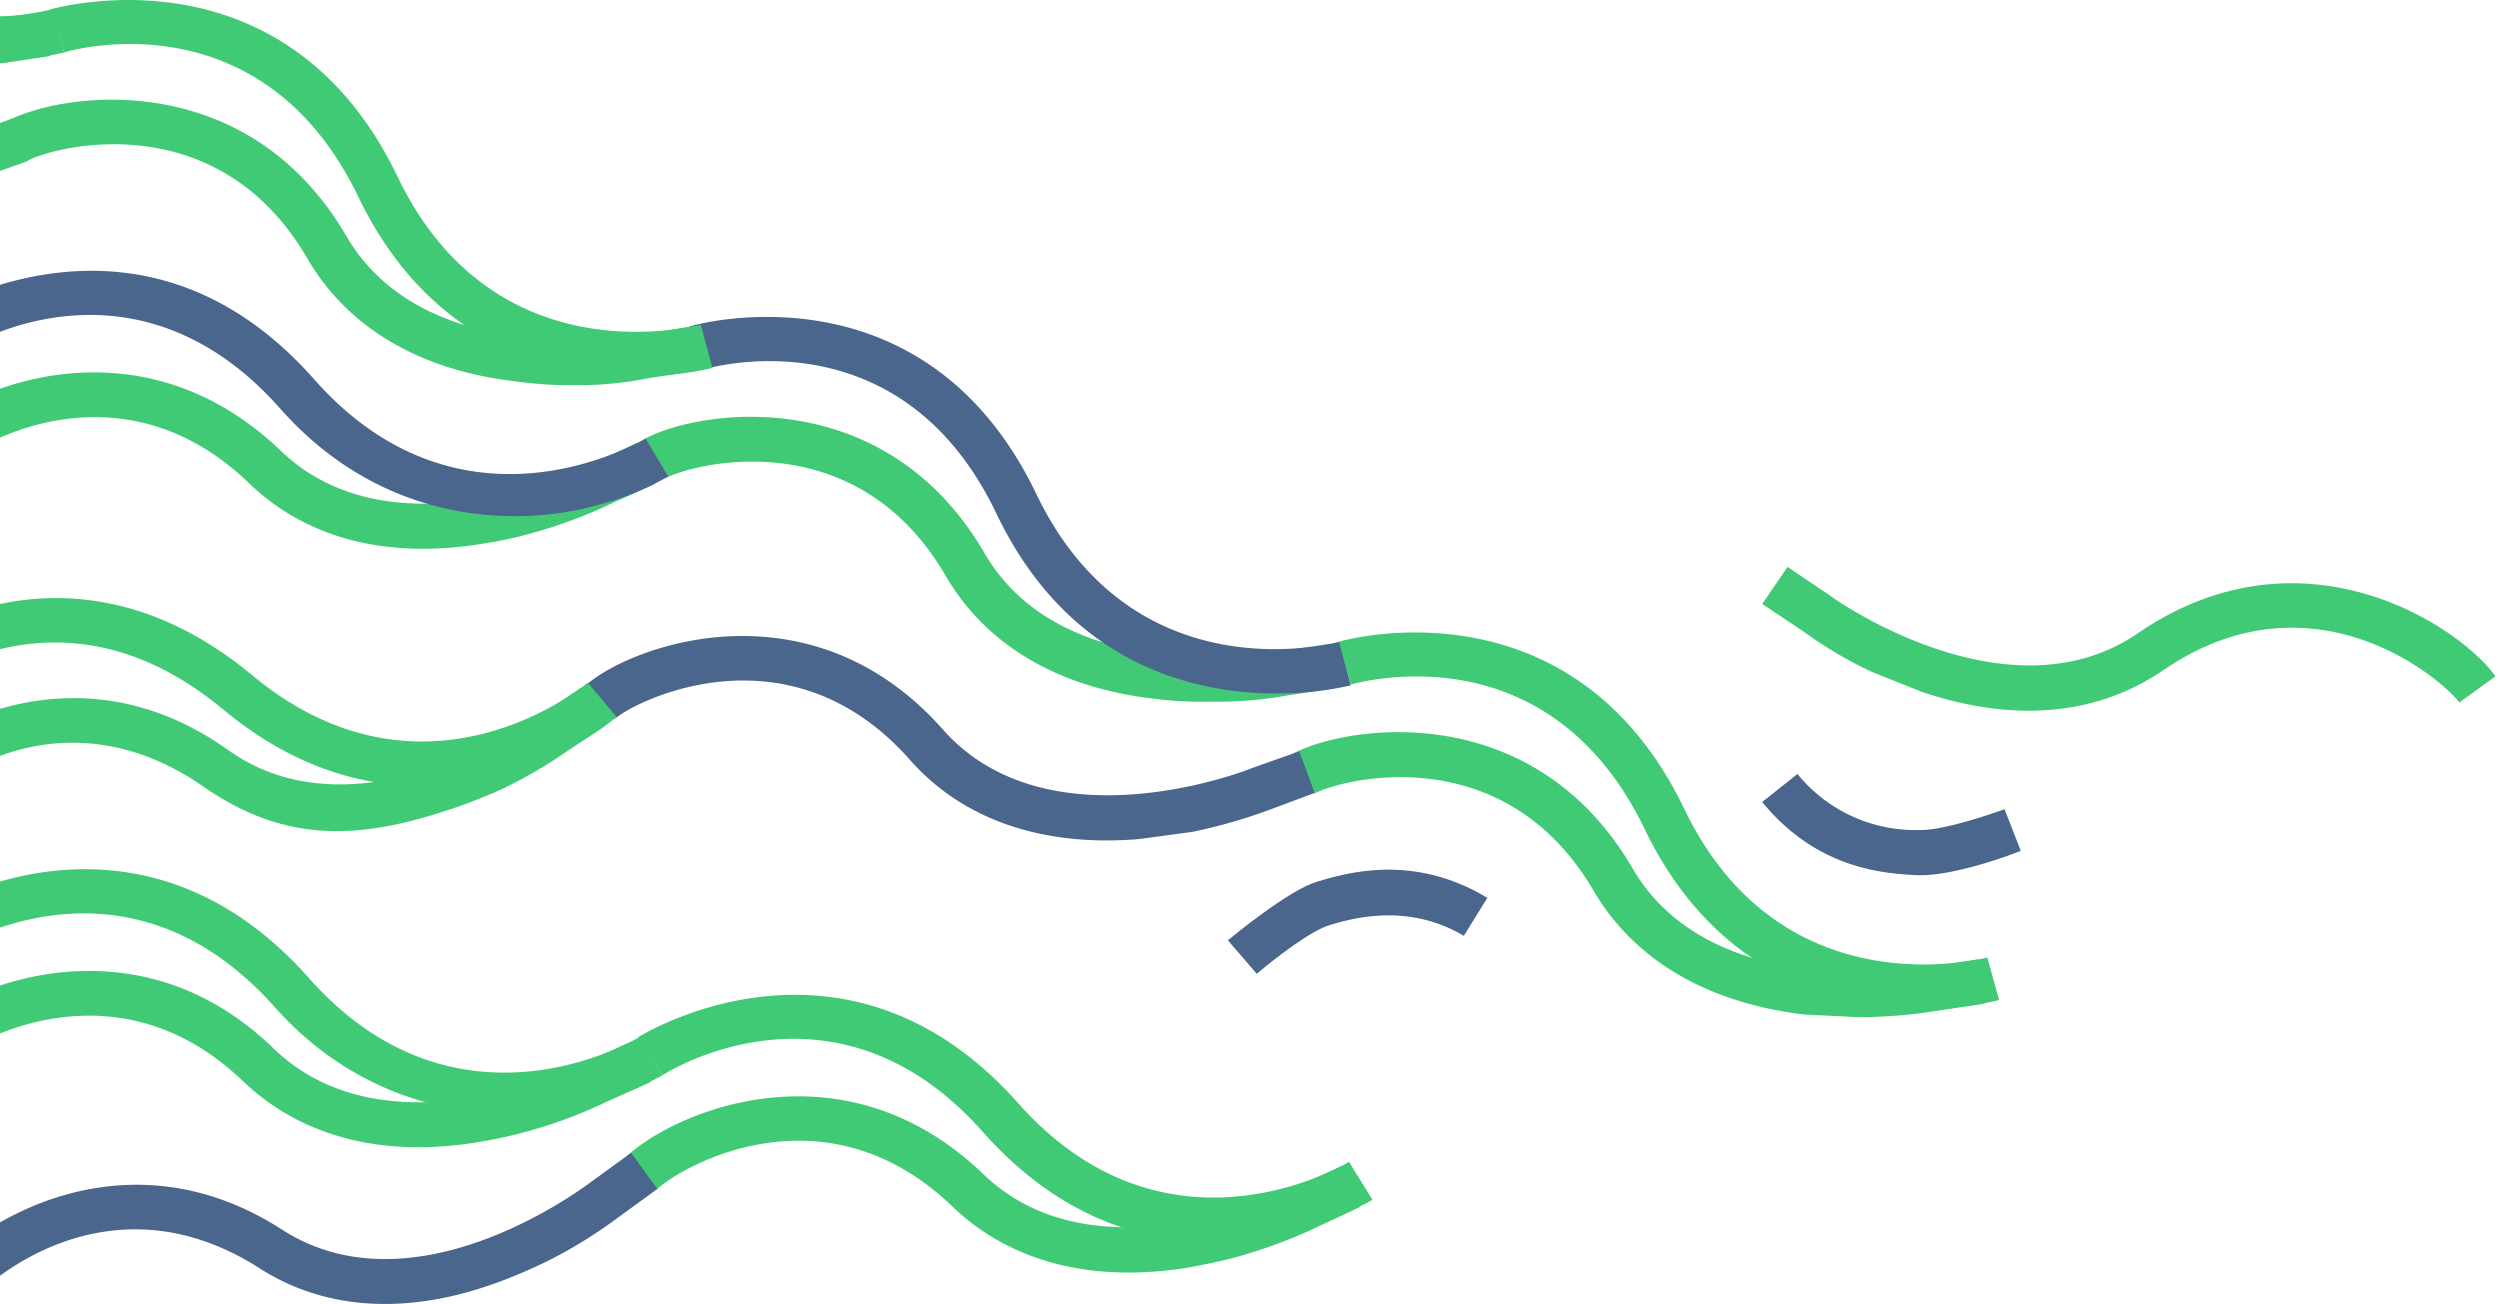 <svg xmlns="http://www.w3.org/2000/svg" viewBox="0 0 276.5 144.2">
  <defs>
    <style>
      .a {
        fill: #4a668c;
      }

      .b {
        fill: #41ca75;
      }
    </style>
  </defs>
  <g>
    <path class="a" d="M212.4,96.8c4.1,0,10.4-2.4,11.1-2.7l-1.8-4.6c-2.5.9-7.2,2.4-9.5,2.3a16.8,16.8,0,0,1-13.4-6.2l-3.9,3.1c6.2,7.6,13.8,7.9,17.1,8.1Z"/>
    <path class="a" d="M139,107.7c2-1.7,6-4.8,8.1-5.4s8.4-2.6,14.8,1.2l2.6-4.2c-8.3-5-15.7-2.7-18.8-1.8s-9.3,6-9.9,6.5Z"/>
    <g>
      <path class="b" d="M205.5,112.5a54.9,54.9,0,0,0,8.7-.7l5.3-.8-.7-4.9-5.4.8c-.4.1-23.9,4.4-32.8-10.8C169.5,77,148.8,80.2,142.9,83.4l2.4,4.4c2.9-1.6,21-6.4,31,10.8,4.5,7.6,12.5,12.3,23.2,13.6Z"/>
      <path class="b" d="M207,74.3a46.6,46.6,0,0,1-7.6-4.5l-4.5-3,2.8-4.1,4.6,3.1c.2.2,19.7,14.2,34.2,4.2,18.2-12.4,35.6-.7,39.5,4.8l-4,2.9c-2-2.7-16.3-14.8-32.7-3.6-7.3,5-16.5,5.9-26.8,2.4Z"/>
      <path class="b" d="M212.9,111.5a30.6,30.6,0,0,0,8.2-.9l-1.3-4.7c-.9.2-22.8,5.8-33.5-16.4C173.8,63.5,148.2,70.9,148,71l1.4,4.7c.9-.2,21.8-6.2,32.5,16C190,108.5,204,111.5,212.9,111.5Z"/>
      <path class="b" d="M133.8,77.6a43.7,43.7,0,0,0,8.7-.7l5.3-.8-.7-4.9-5.4.8c-.3.1-23.9,4.5-32.8-10.8C97.8,42.1,77.1,45.3,71.2,48.6l2.4,4.3c2.9-1.6,21-6.4,31,10.8,4.5,7.7,12.5,12.4,23.2,13.6A42.3,42.3,0,0,0,133.8,77.6Z"/>
      <path class="a" d="M131.9,92a58.8,58.8,0,0,0,8.4-2.4l5.1-1.9-1.7-4.6-5.1,1.8c-.4.2-22.6,9-34.3-4.2-14.6-16.5-34.3-9.4-39.4-5L68,79.5c2.6-2.2,19.4-10.4,32.6,4.5,5.8,6.6,14.6,9.7,25.4,8.8Z"/>
      <path class="a" d="M141.2,76.7a36.4,36.4,0,0,0,8.2-.9L148.1,71c-.9.2-22.8,5.9-33.5-16.4C102.1,28.6,76.5,36,76.3,36.1l1.4,4.8c.9-.3,21.9-6.3,32.5,15.9C118.3,73.7,132.3,76.7,141.2,76.7Z"/>
    </g>
    <g>
      <path class="b" d="M63.1,42.6a40.9,40.9,0,0,0,8.8-.8l5.3-.8-.7-4.9-5.4.9c-.4,0-23.9,4.4-32.8-10.9C27.2,7.1,6.5,10.2.6,13.5L3,17.8c2.9-1.6,21-6.4,31,10.8C38.5,36.3,46.5,41,57.2,42.2A41.8,41.8,0,0,0,63.1,42.6Z"/>
      <path class="b" d="M70.6,41.6a36.4,36.4,0,0,0,8.2-.9l-1.3-4.8c-.9.2-22.8,5.9-33.5-16.3C31.5-6.5,5.9,1,5.7,1L7.1,5.8C8,5.5,28.9-.4,39.6,21.7,47.7,38.6,61.7,41.6,70.6,41.6Z"/>
      <path class="b" d="M4.8,1.3,0,2V7H.2l5.3-.8Z"/>
      <polygon class="b" points="0 18.9 3.1 17.8 1.4 13.1 0 13.6 0 18.9"/>
      <path class="b" d="M0,6.7a33.6,33.6,0,0,0,7.1-.9L5.8,1A23.9,23.9,0,0,1,0,1.8Z"/>
    </g>
    <g>
      <path class="b" d="M70.4,49l-4.9,2.3c-.3.1-21.8,10.8-34.5-1.5C20.3,39.6,8.2,40.1,0,43v5.4c6.4-2.8,17.4-4.7,27.5,5,6.4,6.2,15.4,8.5,26.1,6.7a45.2,45.2,0,0,0,5.8-1.3,52.1,52.1,0,0,0,8.2-3.1l4.9-2.2Z"/>
      <path class="a" d="M71.4,48.5c-.9.5-20.4,11.9-36.7-6.6C22.2,27.8,8.3,29,0,31.5v5.2c6.6-2.5,19.4-4.6,31,8.5S57.7,58.3,66.3,55.8a31.5,31.5,0,0,0,7.6-3.1Z"/>
    </g>
    <g>
      <path class="b" d="M137.2,138.9a56,56,0,0,0,8.3-3.1l4.9-2.3-2.1-4.5-5,2.3c-.3.1-21.8,10.8-34.5-1.4-15.9-15.3-34.9-6.6-39.7-1.8l3.5,3.5c2.3-2.3,18.4-12,32.8,1.9,6.4,6.1,15.4,8.4,26,6.7C133.5,139.8,135.5,139.4,137.2,138.9Z"/>
      <path class="b" d="M144.1,135.9a36.4,36.4,0,0,0,7.7-3.2l-2.6-4.2c-.8.5-20.3,11.9-36.6-6.5-19.2-21.6-41.8-7.4-42-7.3l2.7,4.2c.8-.5,19.3-12,35.5,6.4C121.3,139.3,135.5,138.3,144.1,135.9Z"/>
      <path class="b" d="M69.8,115.2l-5,2.3c-.3.1-21.7,10.8-34.5-1.5C20,106,8.2,106.3,0,109v5.3c6.5-2.6,17.1-4.1,26.9,5.3,6.4,6.1,15.4,8.5,26.1,6.7a49.3,49.3,0,0,0,5.8-1.3,52.1,52.1,0,0,0,8.2-3.1l4.9-2.2Z"/>
      <path class="a" d="M69.8,127.5l-4.4,3.2c-.3.2-19.3,14.9-34.2,5.3-12.1-7.8-23.7-5.1-31.2-.8v5.9c5.6-4.1,16.3-8.7,28.6-.9,7.4,4.8,16.7,5.3,26.8,1.5a56.7,56.7,0,0,0,5.5-2.4,52.3,52.3,0,0,0,7.4-4.6l4.4-3.2Z"/>
      <path class="b" d="M70.7,114.7c-.8.5-20.3,11.9-36.6-6.6C21.9,94.4,8.3,95.1,0,97.5v5.1c6.8-2.3,19.1-3.9,30.4,8.8S57.1,124.5,65.6,122a31.2,31.2,0,0,0,7.7-3.1Z"/>
    </g>
    <g>
      <path class="b" d="M64.2,76.1l-4.6,3.1c-.3.2-19.9,14-34.3,3.8C16.2,76.5,7.2,76.3,0,78.4v5.2c6-2.2,14-2.5,22.5,3.4s16.4,6.1,26.7,2.7c2-.6,3.9-1.4,5.6-2.1a49.6,49.6,0,0,0,7.6-4.3l4.5-3Z"/>
      <path class="b" d="M65,75.5c-.7.6-18.3,14.9-37.2-.9C17.5,66.1,7.6,65.2,0,66.8v5c6.6-1.6,15.3-1.1,24.6,6.6C39,90.4,53,87.3,61.1,83.6a31.5,31.5,0,0,0,7.1-4.3Z"/>
    </g>
  </g>
</svg>
